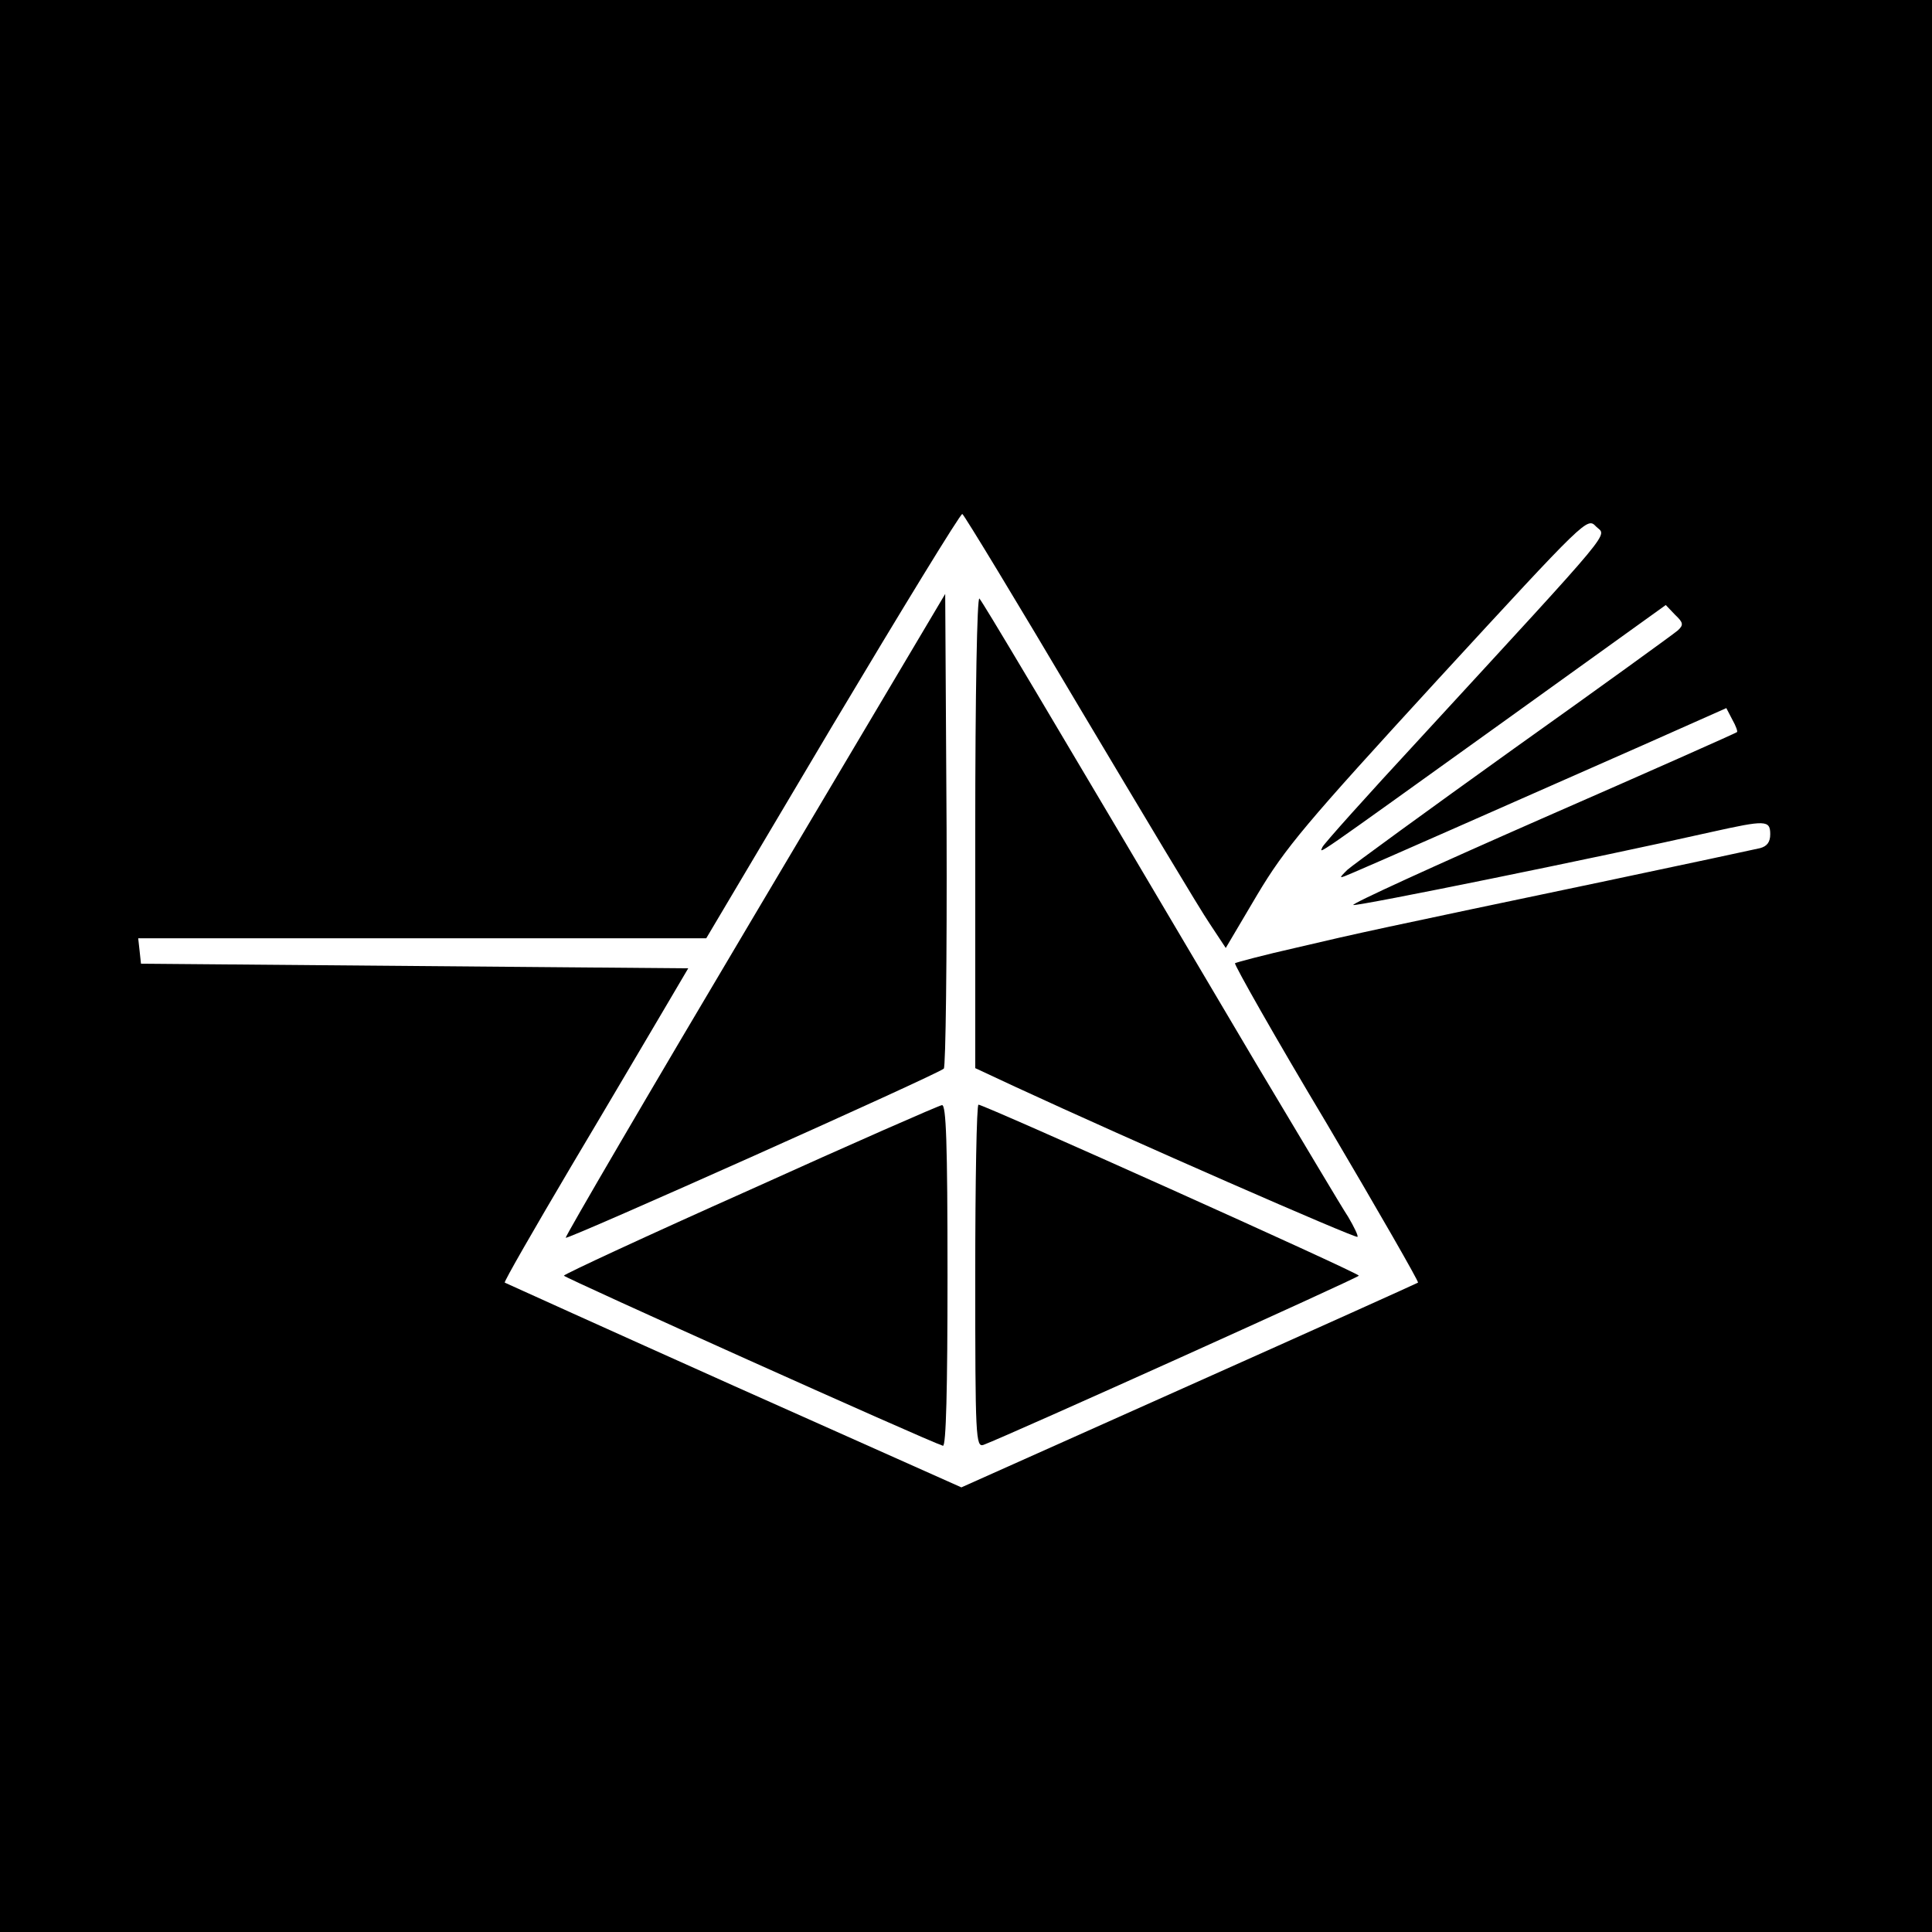 <?xml version="1.0" standalone="no"?>
<!DOCTYPE svg PUBLIC "-//W3C//DTD SVG 20010904//EN"
 "http://www.w3.org/TR/2001/REC-SVG-20010904/DTD/svg10.dtd">
<svg version="1.0" xmlns="http://www.w3.org/2000/svg"
 width="418pt" height="418pt" viewBox="0 0 418 418"
 preserveAspectRatio="xMidYMid meet">
<g transform="translate(0,418) scale(0.1,-0.1)"
fill="#000000" stroke="none">
<path d="M0 2090 l0 -2090 2090 0 2090 0 0 2090 0 2090 -2090 0 -2090 0 0
-2090z m2335 560 c136 -228 262 -439 282 -468 l35 -53 68 115 c61 102 104 153
391 466 322 350 323 351 342 331 23 -23 53 13 -382 -460 -113 -122 -208 -228
-210 -234 -5 -14 -34 -34 391 271 l352 253 20 -21 c18 -17 19 -22 6 -34 -8 -7
-168 -123 -355 -256 -187 -134 -349 -252 -360 -262 -20 -20 -20 -20 15 -5 36
15 310 136 625 275 l180 80 13 -25 c8 -14 12 -26 10 -27 -2 -2 -191 -86 -422
-187 -230 -101 -414 -185 -408 -187 10 -3 531 103 775 158 117 26 127 26 127
-5 0 -17 -7 -26 -22 -30 -13 -3 -162 -35 -333 -71 -496 -104 -533 -112 -669
-144 -71 -16 -131 -32 -134 -34 -2 -3 86 -159 198 -346 111 -188 200 -343 198
-345 -1 -1 -225 -102 -496 -223 l-492 -220 -493 220 c-270 121 -493 222 -495
223 -2 2 63 115 144 252 81 136 171 289 200 338 l53 90 -592 5 -592 5 -3 28
-3 27 614 0 615 0 273 460 c151 253 277 459 281 458 4 -2 118 -190 253 -418z"/>
<path d="M1633 2201 c-227 -382 -411 -697 -409 -699 5 -4 806 354 818 366 4 4
7 237 6 518 l-3 509 -412 -694z"/>
<path d="M2110 2381 l0 -512 88 -41 c244 -113 735 -328 739 -324 2 2 -7 21
-20 43 -14 21 -103 171 -200 333 -483 817 -590 996 -598 1005 -5 5 -9 -205 -9
-504z"/>
<path d="M1623 1606 c-222 -99 -403 -183 -403 -186 0 -4 785 -357 820 -368 7
-3 10 125 10 367 0 291 -3 371 -12 370 -7 -1 -194 -83 -415 -183z"/>
<path d="M2110 1419 c0 -349 1 -371 18 -365 58 22 812 362 812 366 0 6 -811
370 -823 370 -4 0 -7 -167 -7 -371z"/>
</g>
</svg>
